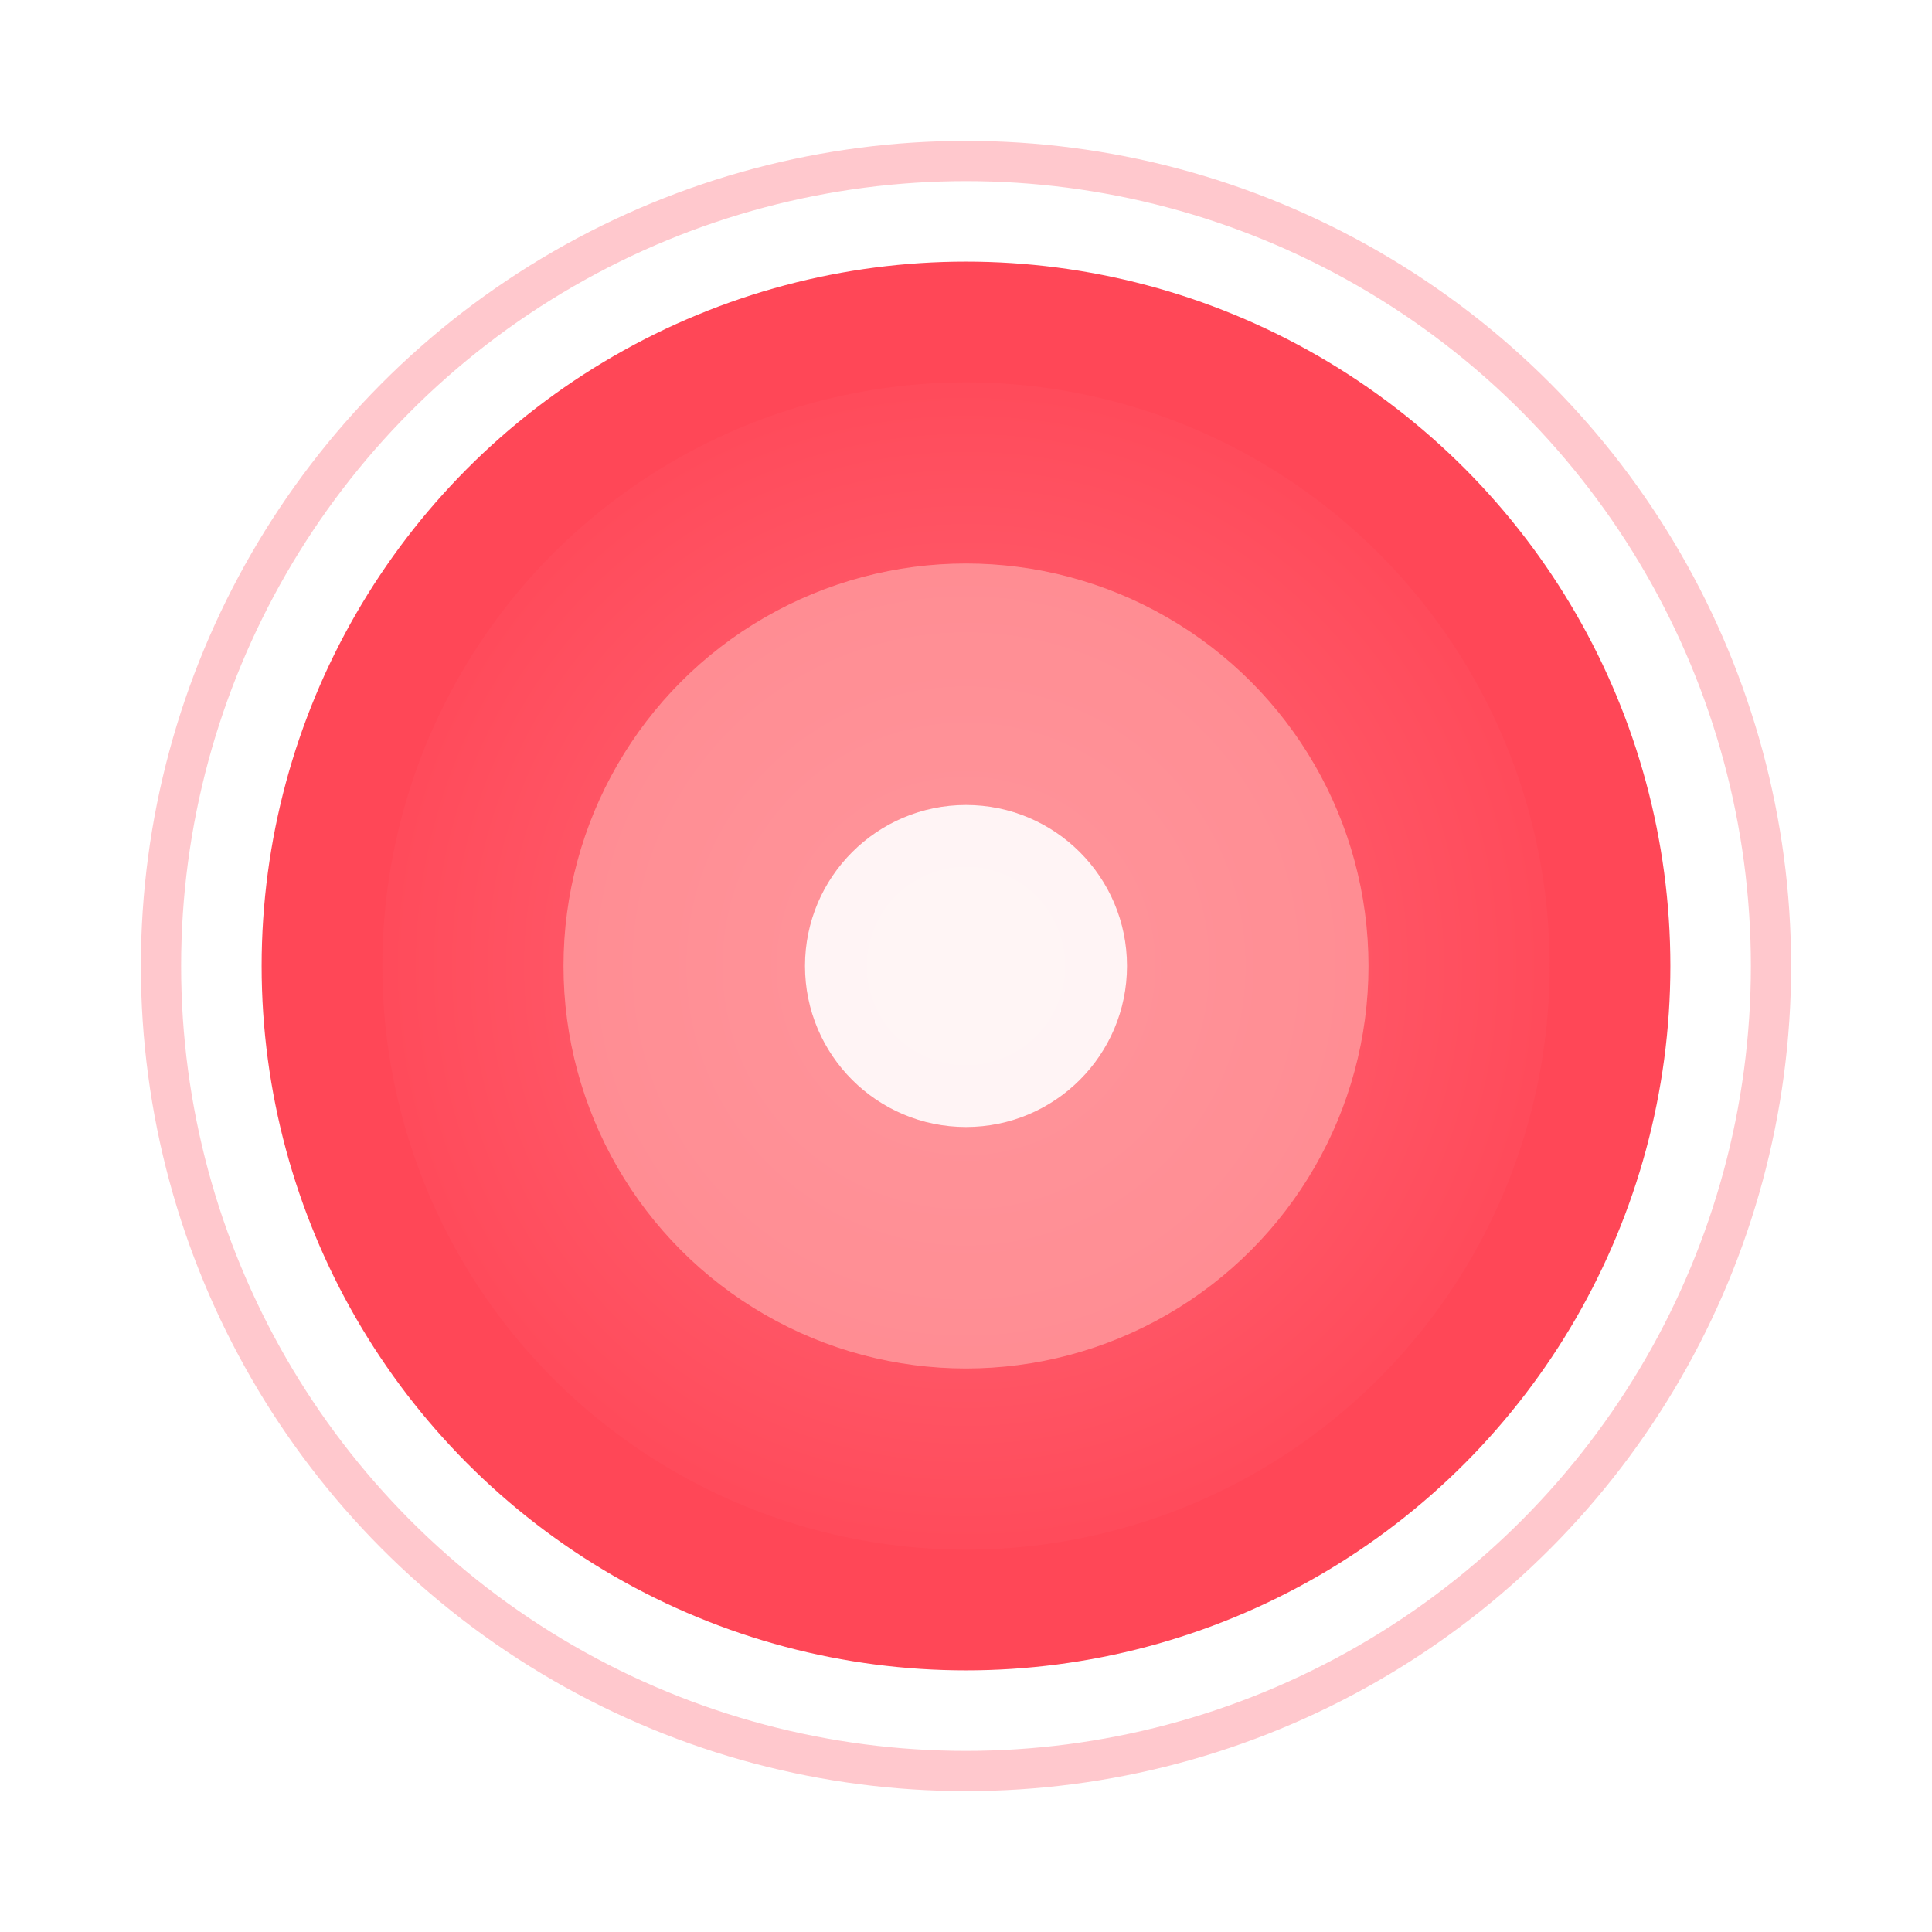 <svg xmlns="http://www.w3.org/2000/svg" viewBox="0 0 24 24">
  <!-- Outer glow filter -->
  <defs>
    <filter id="glow-breakpoint" x="-50%" y="-50%" width="200%" height="200%">
      <feGaussianBlur stdDeviation="1.5" result="blur" />
      <feFlood flood-color="#FF4757" flood-opacity="0.8" result="color" />
      <feComposite in="color" in2="blur" operator="in" result="glow" />
      <feMerge>
        <feMergeNode in="glow" />
        <feMergeNode in="SourceGraphic" />
      </feMerge>
    </filter>
    <radialGradient id="breakpoint-gradient" cx="50%" cy="50%" r="50%">
      <stop offset="0%" style="stop-color:#FF6B7A;stop-opacity:1" />
      <stop offset="100%" style="stop-color:#FF4757;stop-opacity:1" />
    </radialGradient>
  </defs>

  <!-- Main breakpoint circle -->
  <g filter="url(#glow-breakpoint)">
    <circle cx="12" cy="12" r="8" fill="url(#breakpoint-gradient)" stroke="#FF4757" stroke-width="1.5" />

    <!-- Inner highlight -->
    <circle cx="12" cy="12" r="5" fill="#FFB3B3" opacity="0.6">
      <animate attributeName="opacity" values="0.4;0.8;0.4" dur="2s" repeatCount="indefinite" />
    </circle>

    <!-- Center dot -->
    <circle cx="12" cy="12" r="2" fill="#FFFFFF" opacity="0.9" />
  </g>

  <!-- Outer pulse ring -->
  <circle cx="12" cy="12" r="10" fill="none" stroke="#FF4757" stroke-width="0.5" opacity="0.3">
    <animate attributeName="r" values="10;14;10" dur="2s" repeatCount="indefinite" />
    <animate attributeName="opacity" values="0.3;0;0.3" dur="2s" repeatCount="indefinite" />
  </circle>
</svg>
